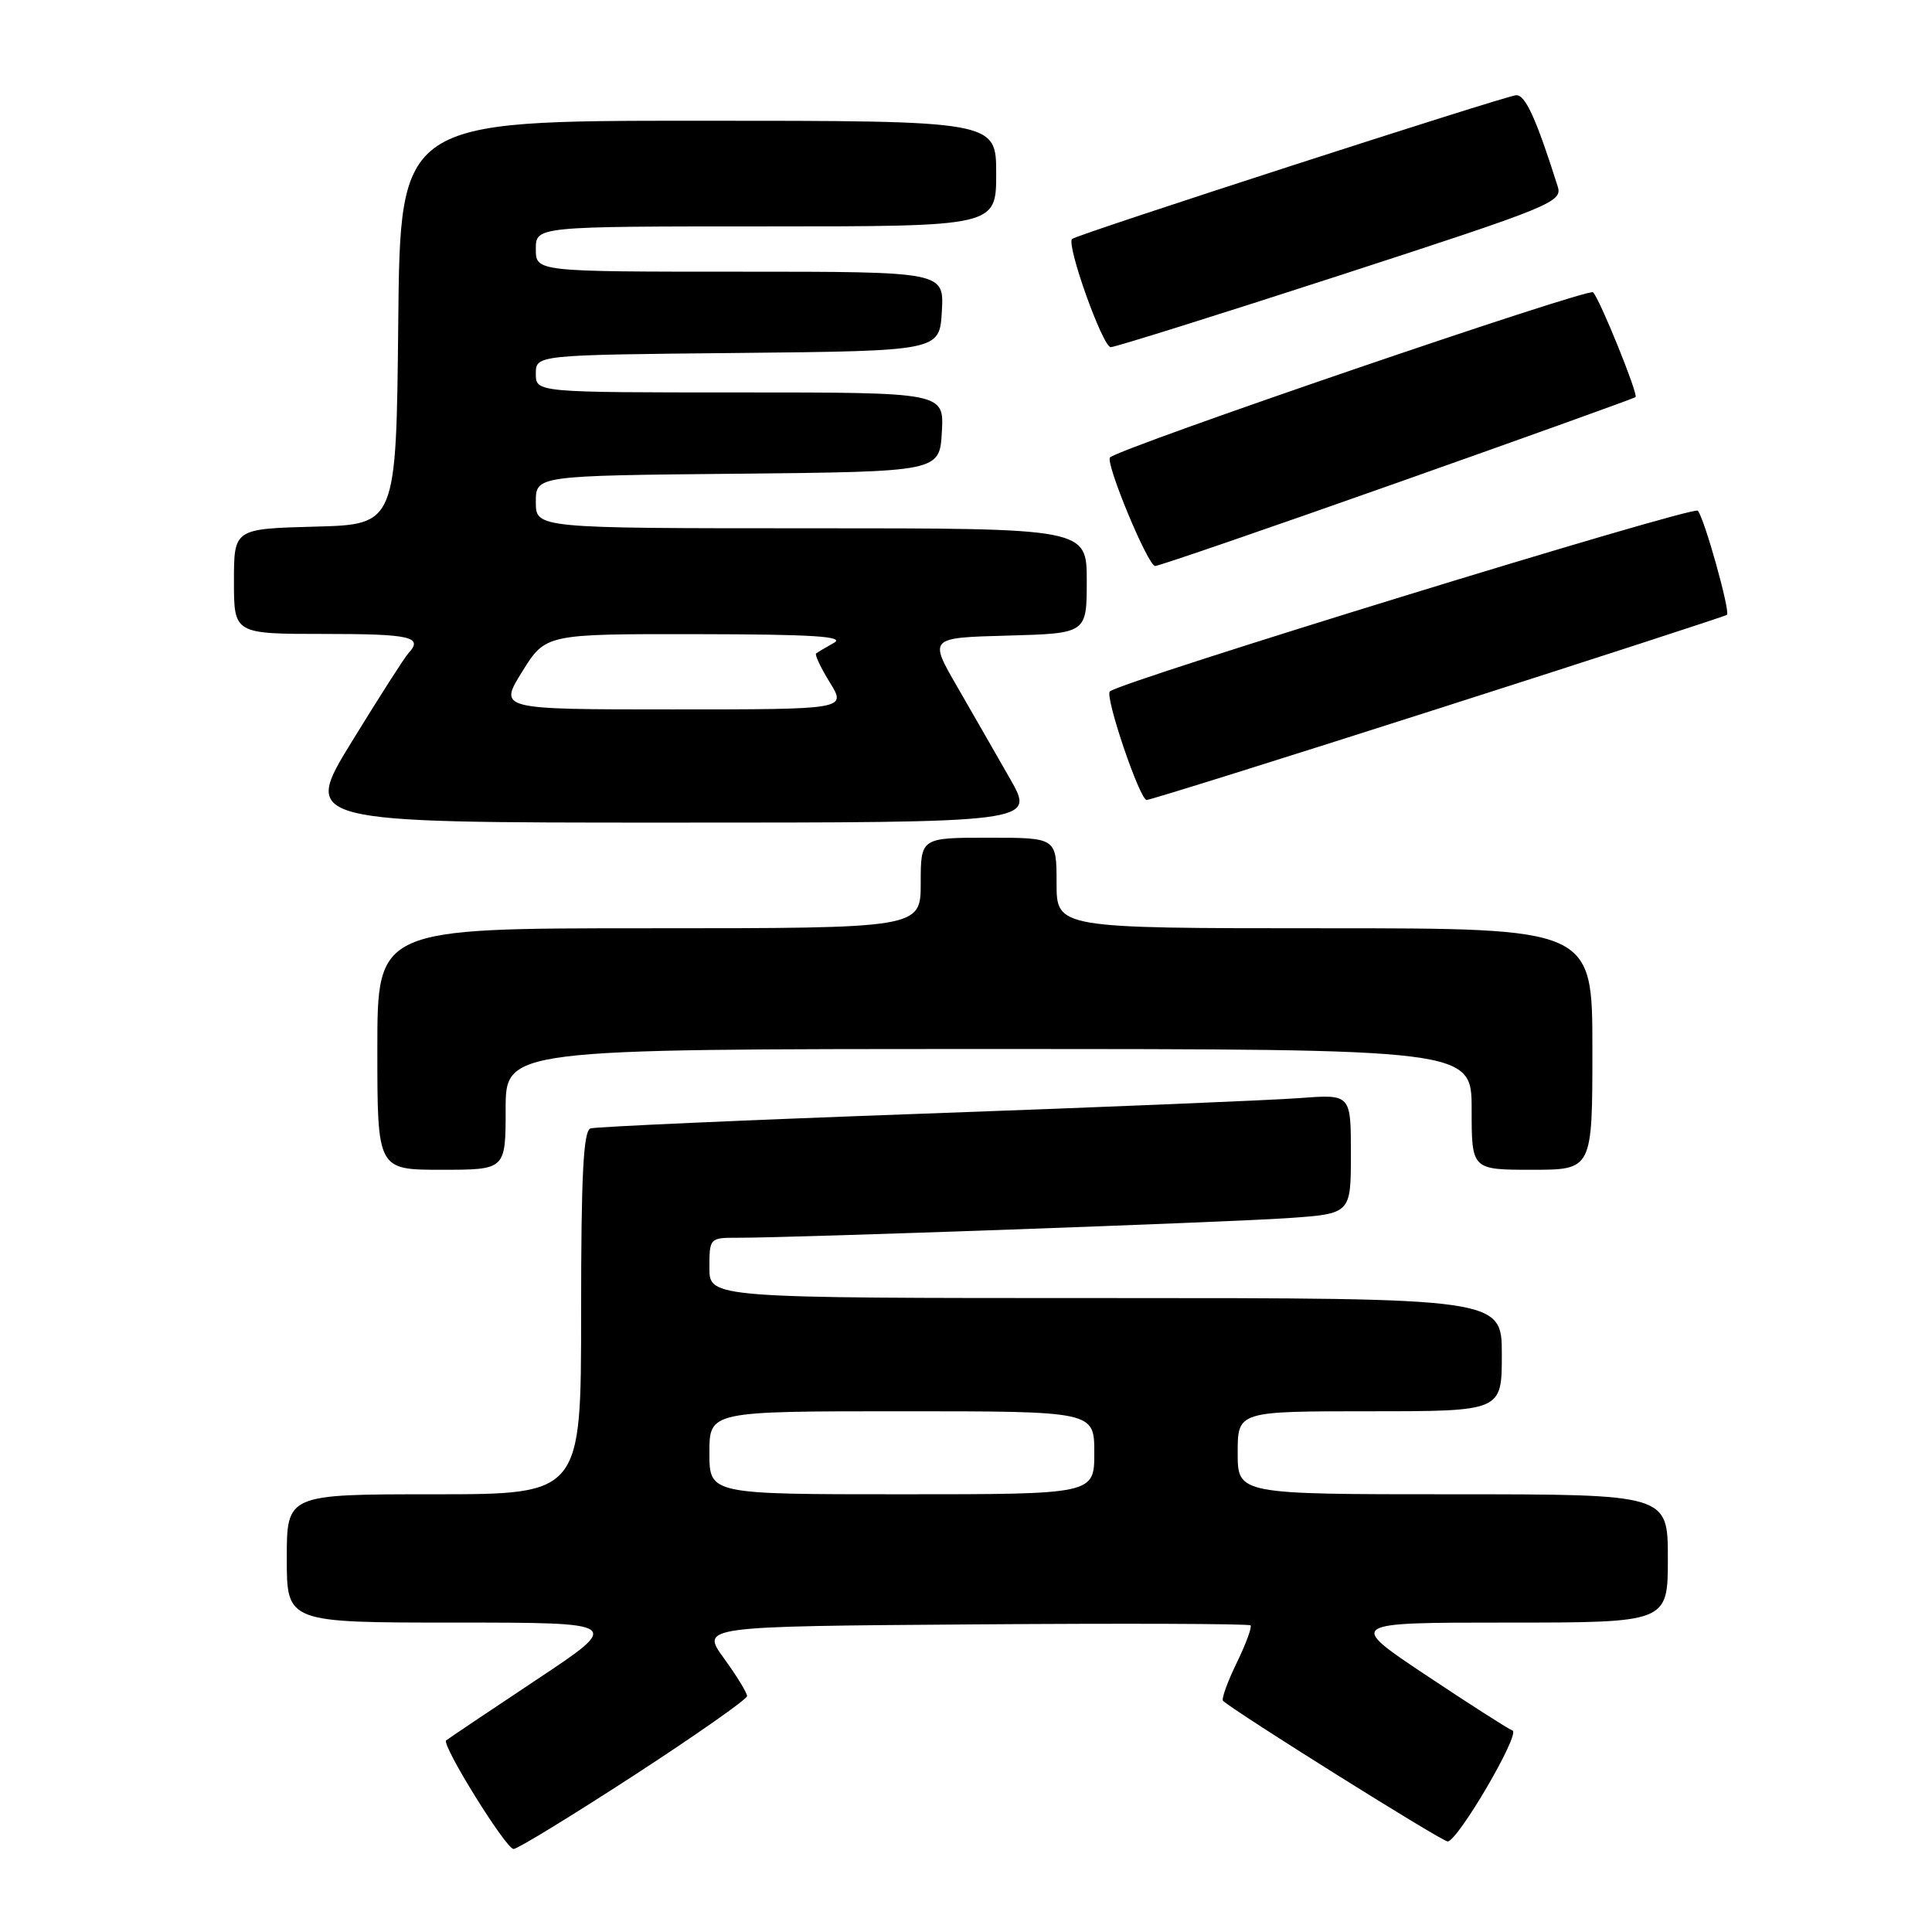 <?xml version="1.0" encoding="UTF-8" standalone="no"?>
<!DOCTYPE svg PUBLIC "-//W3C//DTD SVG 1.1//EN" "http://www.w3.org/Graphics/SVG/1.1/DTD/svg11.dtd" >
<svg xmlns="http://www.w3.org/2000/svg" xmlns:xlink="http://www.w3.org/1999/xlink" version="1.1" viewBox="0 0 256 256">
 <g >
 <path fill="currentColor"
d=" M 84.00 235.25 C 92.24 229.89 98.99 225.16 98.99 224.74 C 99.00 224.32 97.62 222.07 95.93 219.74 C 92.85 215.50 92.85 215.50 129.08 215.24 C 149.01 215.09 165.48 215.15 165.70 215.37 C 165.92 215.58 165.09 217.83 163.86 220.36 C 162.63 222.89 161.82 225.14 162.06 225.37 C 163.63 226.83 191.05 244.00 191.82 244.00 C 193.15 244.00 201.53 229.68 200.41 229.30 C 199.91 229.13 194.78 225.85 189.00 222.00 C 178.50 215.00 178.50 215.00 199.75 215.00 C 221.00 215.00 221.00 215.00 221.00 206.50 C 221.00 198.00 221.00 198.00 192.50 198.00 C 164.00 198.00 164.00 198.00 164.00 192.50 C 164.00 187.00 164.00 187.00 181.50 187.00 C 199.00 187.00 199.00 187.00 199.00 179.50 C 199.00 172.00 199.00 172.00 146.50 172.00 C 94.00 172.00 94.00 172.00 94.00 168.00 C 94.00 164.04 94.04 164.00 97.75 164.01 C 105.13 164.02 162.66 161.96 170.75 161.40 C 179.00 160.82 179.00 160.82 179.00 152.90 C 179.00 144.99 179.00 144.99 172.25 145.50 C 168.54 145.78 146.15 146.71 122.50 147.56 C 98.85 148.41 78.94 149.30 78.25 149.52 C 77.30 149.84 77.00 155.63 77.00 173.97 C 77.00 198.00 77.00 198.00 57.50 198.00 C 38.00 198.00 38.00 198.00 38.00 206.50 C 38.00 215.00 38.00 215.00 60.24 215.00 C 82.49 215.00 82.49 215.00 70.99 222.64 C 64.67 226.84 59.33 230.43 59.12 230.61 C 58.46 231.17 67.04 245.00 68.05 245.00 C 68.58 245.00 75.75 240.61 84.00 235.25 Z  M 67.00 147.00 C 67.00 139.00 67.00 139.00 131.00 139.00 C 195.00 139.00 195.00 139.00 195.00 147.00 C 195.00 155.00 195.00 155.00 203.00 155.00 C 211.00 155.00 211.00 155.00 211.00 139.00 C 211.00 123.00 211.00 123.00 175.50 123.00 C 140.00 123.00 140.00 123.00 140.00 117.00 C 140.00 111.00 140.00 111.00 131.00 111.00 C 122.00 111.00 122.00 111.00 122.00 117.00 C 122.00 123.00 122.00 123.00 86.00 123.00 C 50.00 123.00 50.00 123.00 50.00 139.00 C 50.00 155.00 50.00 155.00 58.50 155.00 C 67.00 155.00 67.00 155.00 67.00 147.00 Z  M 133.87 103.25 C 132.07 100.09 128.90 94.58 126.84 91.00 C 123.08 84.50 123.08 84.50 133.54 84.22 C 144.00 83.93 144.00 83.93 144.00 76.97 C 144.00 70.00 144.00 70.00 107.50 70.00 C 71.00 70.00 71.00 70.00 71.00 66.52 C 71.00 63.03 71.00 63.03 97.75 62.77 C 124.50 62.50 124.50 62.50 124.80 57.25 C 125.10 52.00 125.10 52.00 98.05 52.00 C 71.00 52.00 71.00 52.00 71.00 49.52 C 71.00 47.03 71.00 47.03 97.75 46.77 C 124.50 46.50 124.50 46.50 124.80 41.25 C 125.10 36.00 125.10 36.00 98.05 36.00 C 71.00 36.00 71.00 36.00 71.00 33.00 C 71.00 30.00 71.00 30.00 101.50 30.00 C 132.00 30.00 132.00 30.00 132.00 23.00 C 132.00 16.00 132.00 16.00 92.52 16.00 C 53.03 16.00 53.03 16.00 52.77 42.75 C 52.50 69.50 52.50 69.50 41.75 69.78 C 31.00 70.07 31.00 70.07 31.00 77.03 C 31.00 84.00 31.00 84.00 43.00 84.00 C 54.43 84.00 56.13 84.39 54.12 86.55 C 53.63 87.07 50.26 92.34 46.63 98.25 C 40.03 109.00 40.03 109.00 88.59 109.00 C 137.15 109.00 137.15 109.00 133.87 103.25 Z  M 190.64 93.88 C 211.46 87.22 228.65 81.63 228.83 81.47 C 229.30 81.05 225.84 68.66 224.97 67.67 C 224.36 66.98 148.39 90.33 147.06 91.62 C 146.37 92.29 151.02 106.00 151.94 106.00 C 152.40 106.00 169.81 100.55 190.64 93.88 Z  M 185.19 63.95 C 202.38 57.87 216.56 52.77 216.72 52.62 C 217.09 52.24 212.02 39.70 211.09 38.73 C 210.49 38.10 148.50 59.30 147.09 60.61 C 146.40 61.24 152.11 75.00 153.06 75.00 C 153.55 75.00 168.00 70.03 185.19 63.95 Z  M 177.67 36.44 C 205.72 27.32 207.06 26.77 206.40 24.69 C 203.54 15.67 202.10 12.51 200.88 12.62 C 199.30 12.75 142.73 31.06 142.06 31.66 C 141.25 32.38 146.11 46.00 147.18 46.00 C 147.76 46.00 161.48 41.70 177.67 36.44 Z  M 94.00 192.50 C 94.00 187.00 94.00 187.00 119.50 187.00 C 145.00 187.00 145.00 187.00 145.00 192.50 C 145.00 198.00 145.00 198.00 119.50 198.00 C 94.00 198.00 94.00 198.00 94.00 192.50 Z  M 69.19 89.00 C 72.30 84.00 72.30 84.00 92.40 84.03 C 107.74 84.05 112.03 84.33 110.50 85.18 C 109.40 85.79 108.34 86.43 108.14 86.59 C 107.94 86.76 108.76 88.49 109.97 90.45 C 112.16 94.00 112.16 94.00 89.12 94.00 C 66.08 94.00 66.08 94.00 69.19 89.00 Z "/>
</g>
</svg>